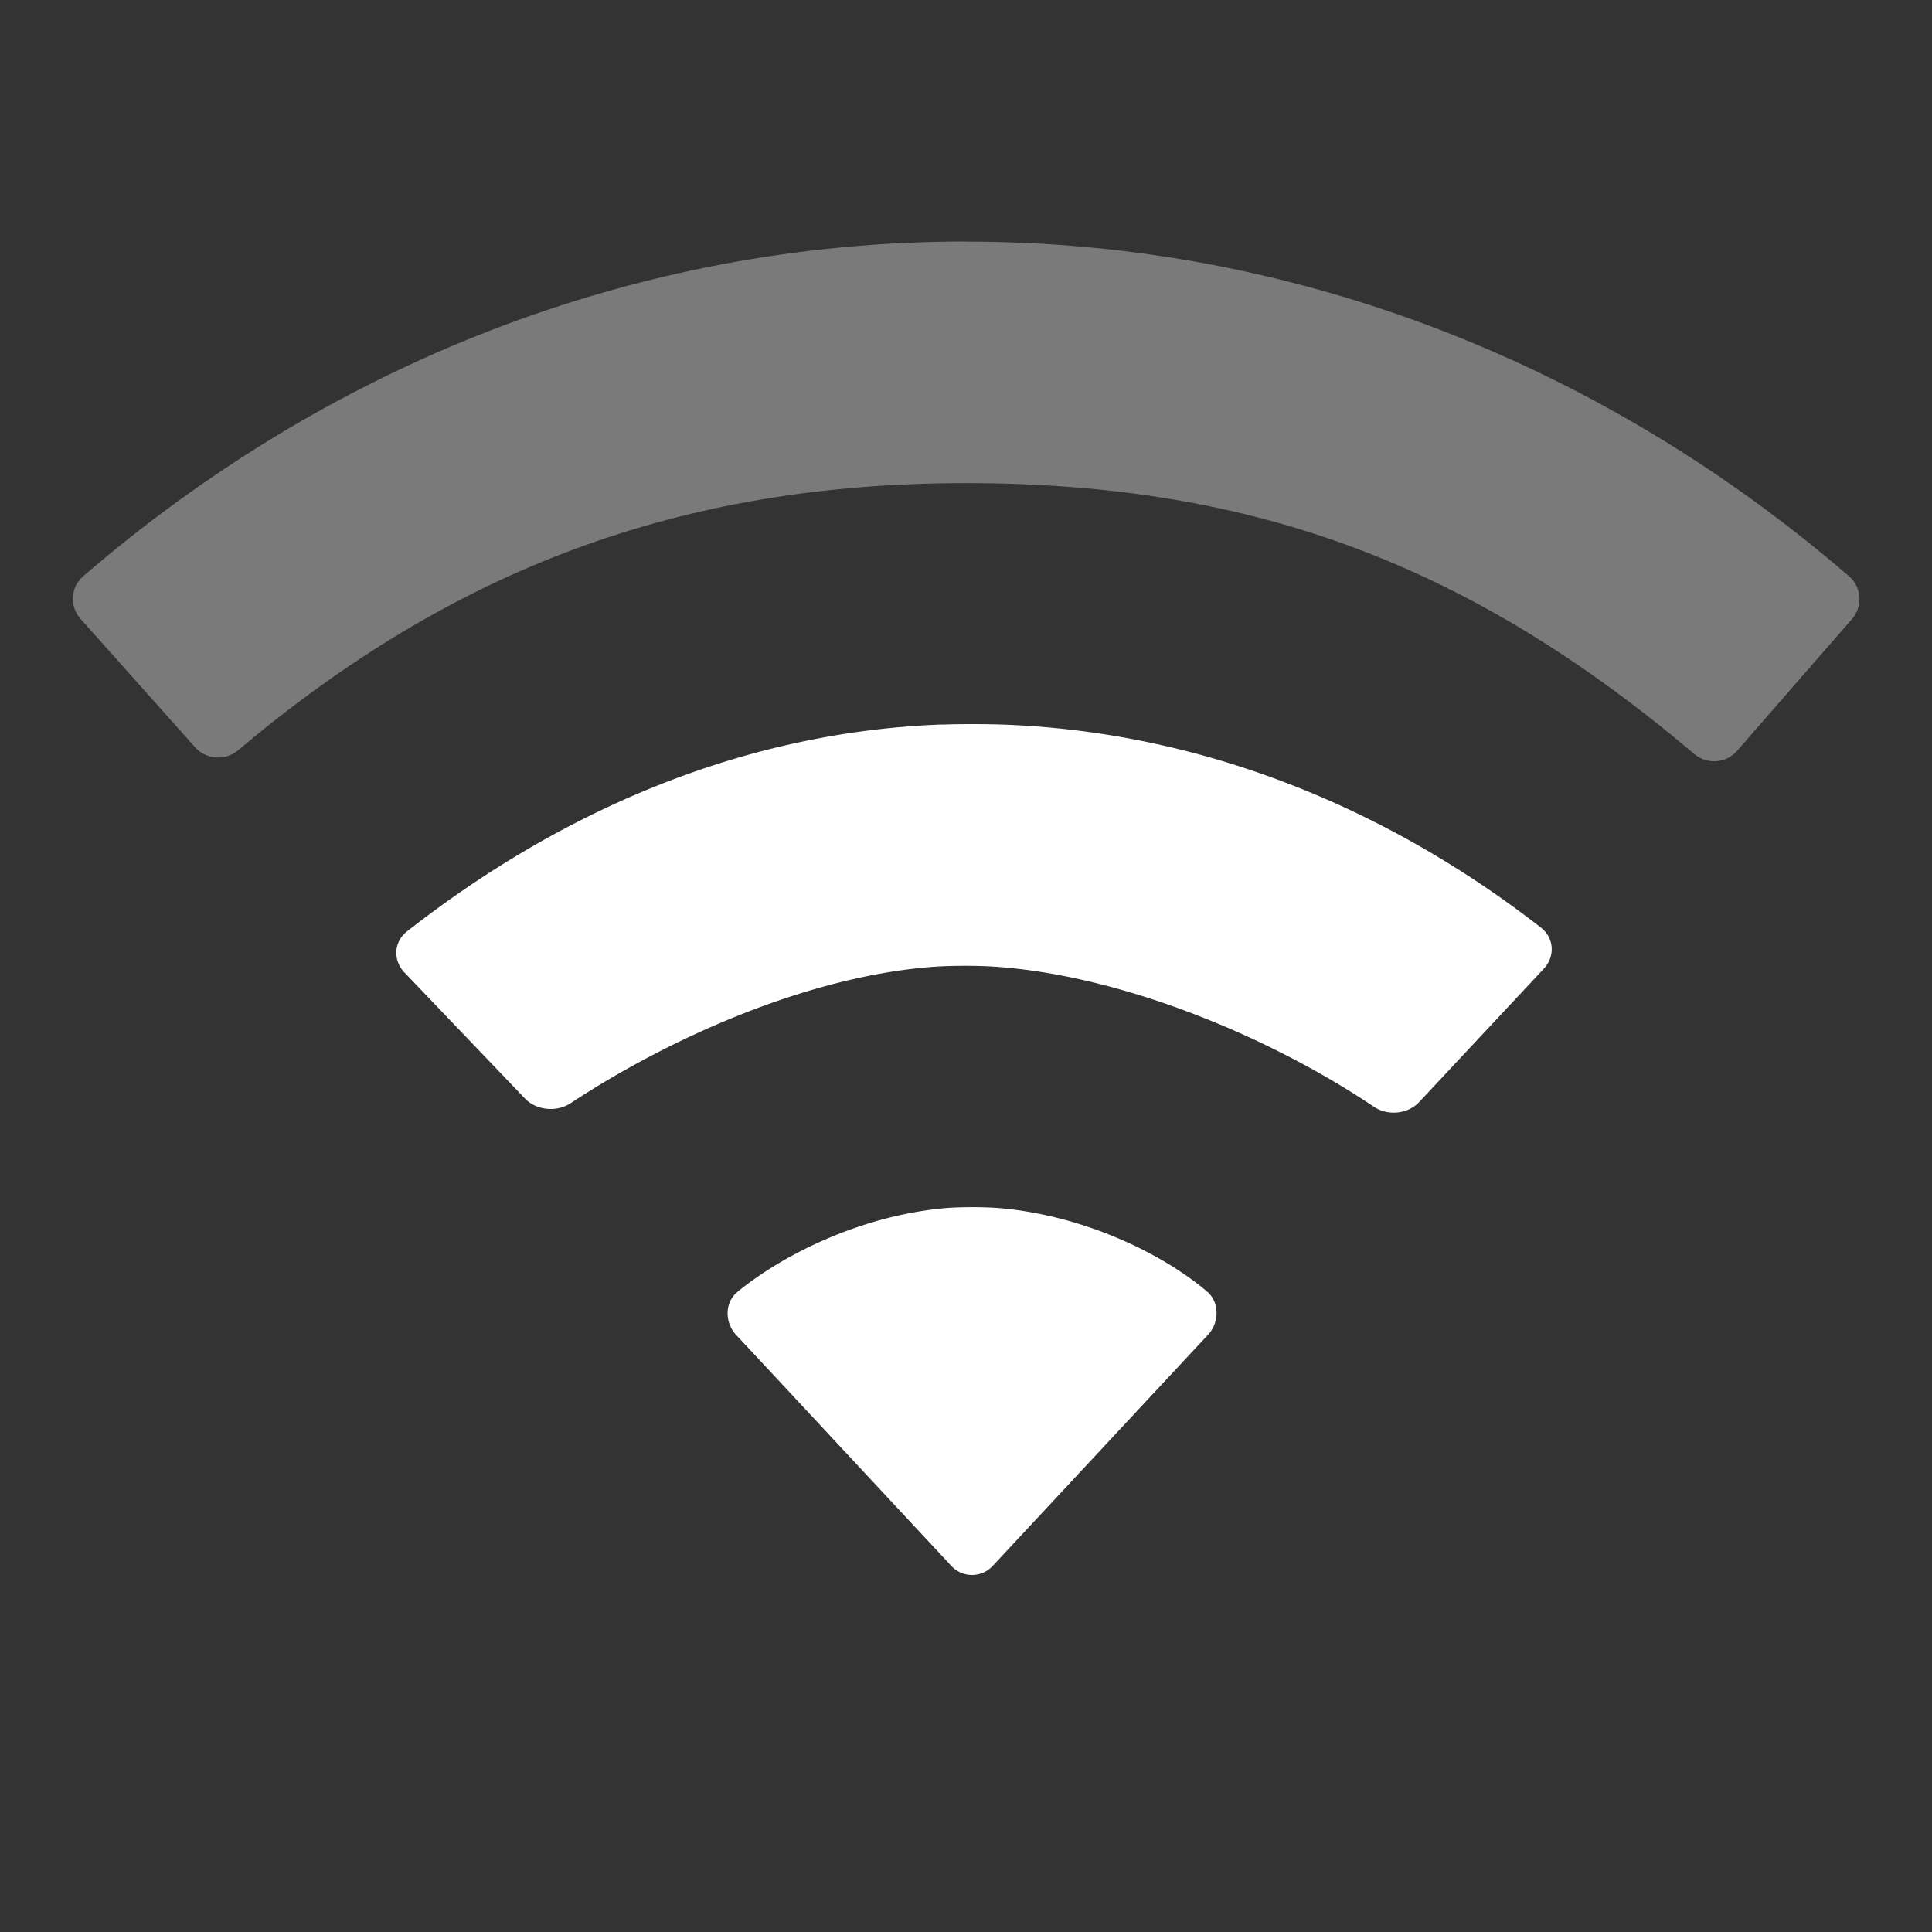 <svg width="16" height="16" version="1.1" xmlns="http://www.w3.org/2000/svg"><rect width="100%" height="100%" fill="#333333" stroke="none"/><g transform="translate(-293,350)" fill="#fff"><path d="m301-348c-2.766 0-5.308 1.044-7.312 2.773-0.105 0.09-0.113 0.249-0.021 0.352l0.949 1.064c0.092 0.103 0.25 0.113 0.356 0.024 1.756-1.479 3.629-2.212 6.028-2.212 2.404 0 4.197 0.692 6.031 2.243 0.105 0.089 0.263 0.079 0.354-0.025l0.952-1.092c0.091-0.104 0.081-0.264-0.023-0.354-2.003-1.728-4.545-2.772-7.312-2.772z" color="#000000" opacity=".35" overflow="visible"/><path d="m300.8-344c-1.661 0.061-3.169 0.726-4.43 1.714-0.109 0.085-0.117 0.238-0.022 0.338l0.999 1.045c0.095 0.1 0.264 0.115 0.379 0.039 0.835-0.551 1.987-1.057 3.013-1.13 0.138-0.01 0.362-0.01 0.499-4.1e-4 1.06 0.072 2.284 0.584 3.14 1.16 0.114 0.077 0.281 0.062 0.375-0.039l1.033-1.105c0.094-0.101 0.085-0.254-0.024-0.339-1.264-0.984-2.798-1.624-4.462-1.682-0.138-5e-3 -0.362-5e-3 -0.5 1.9e-4zm3.4e-4 4.008c-0.672 0.065-1.314 0.379-1.694 0.692-0.106 0.087-0.105 0.253-0.011 0.354l1.784 1.915a0.233 0.233 0 0 0 0.341 0l1.784-1.915c0.094-0.101 0.097-0.269-8e-3 -0.358-0.379-0.322-1.023-0.626-1.698-0.689-0.137-0.013-0.361-0.013-0.499 5.8e-4z" overflow="visible"/></g></svg>
